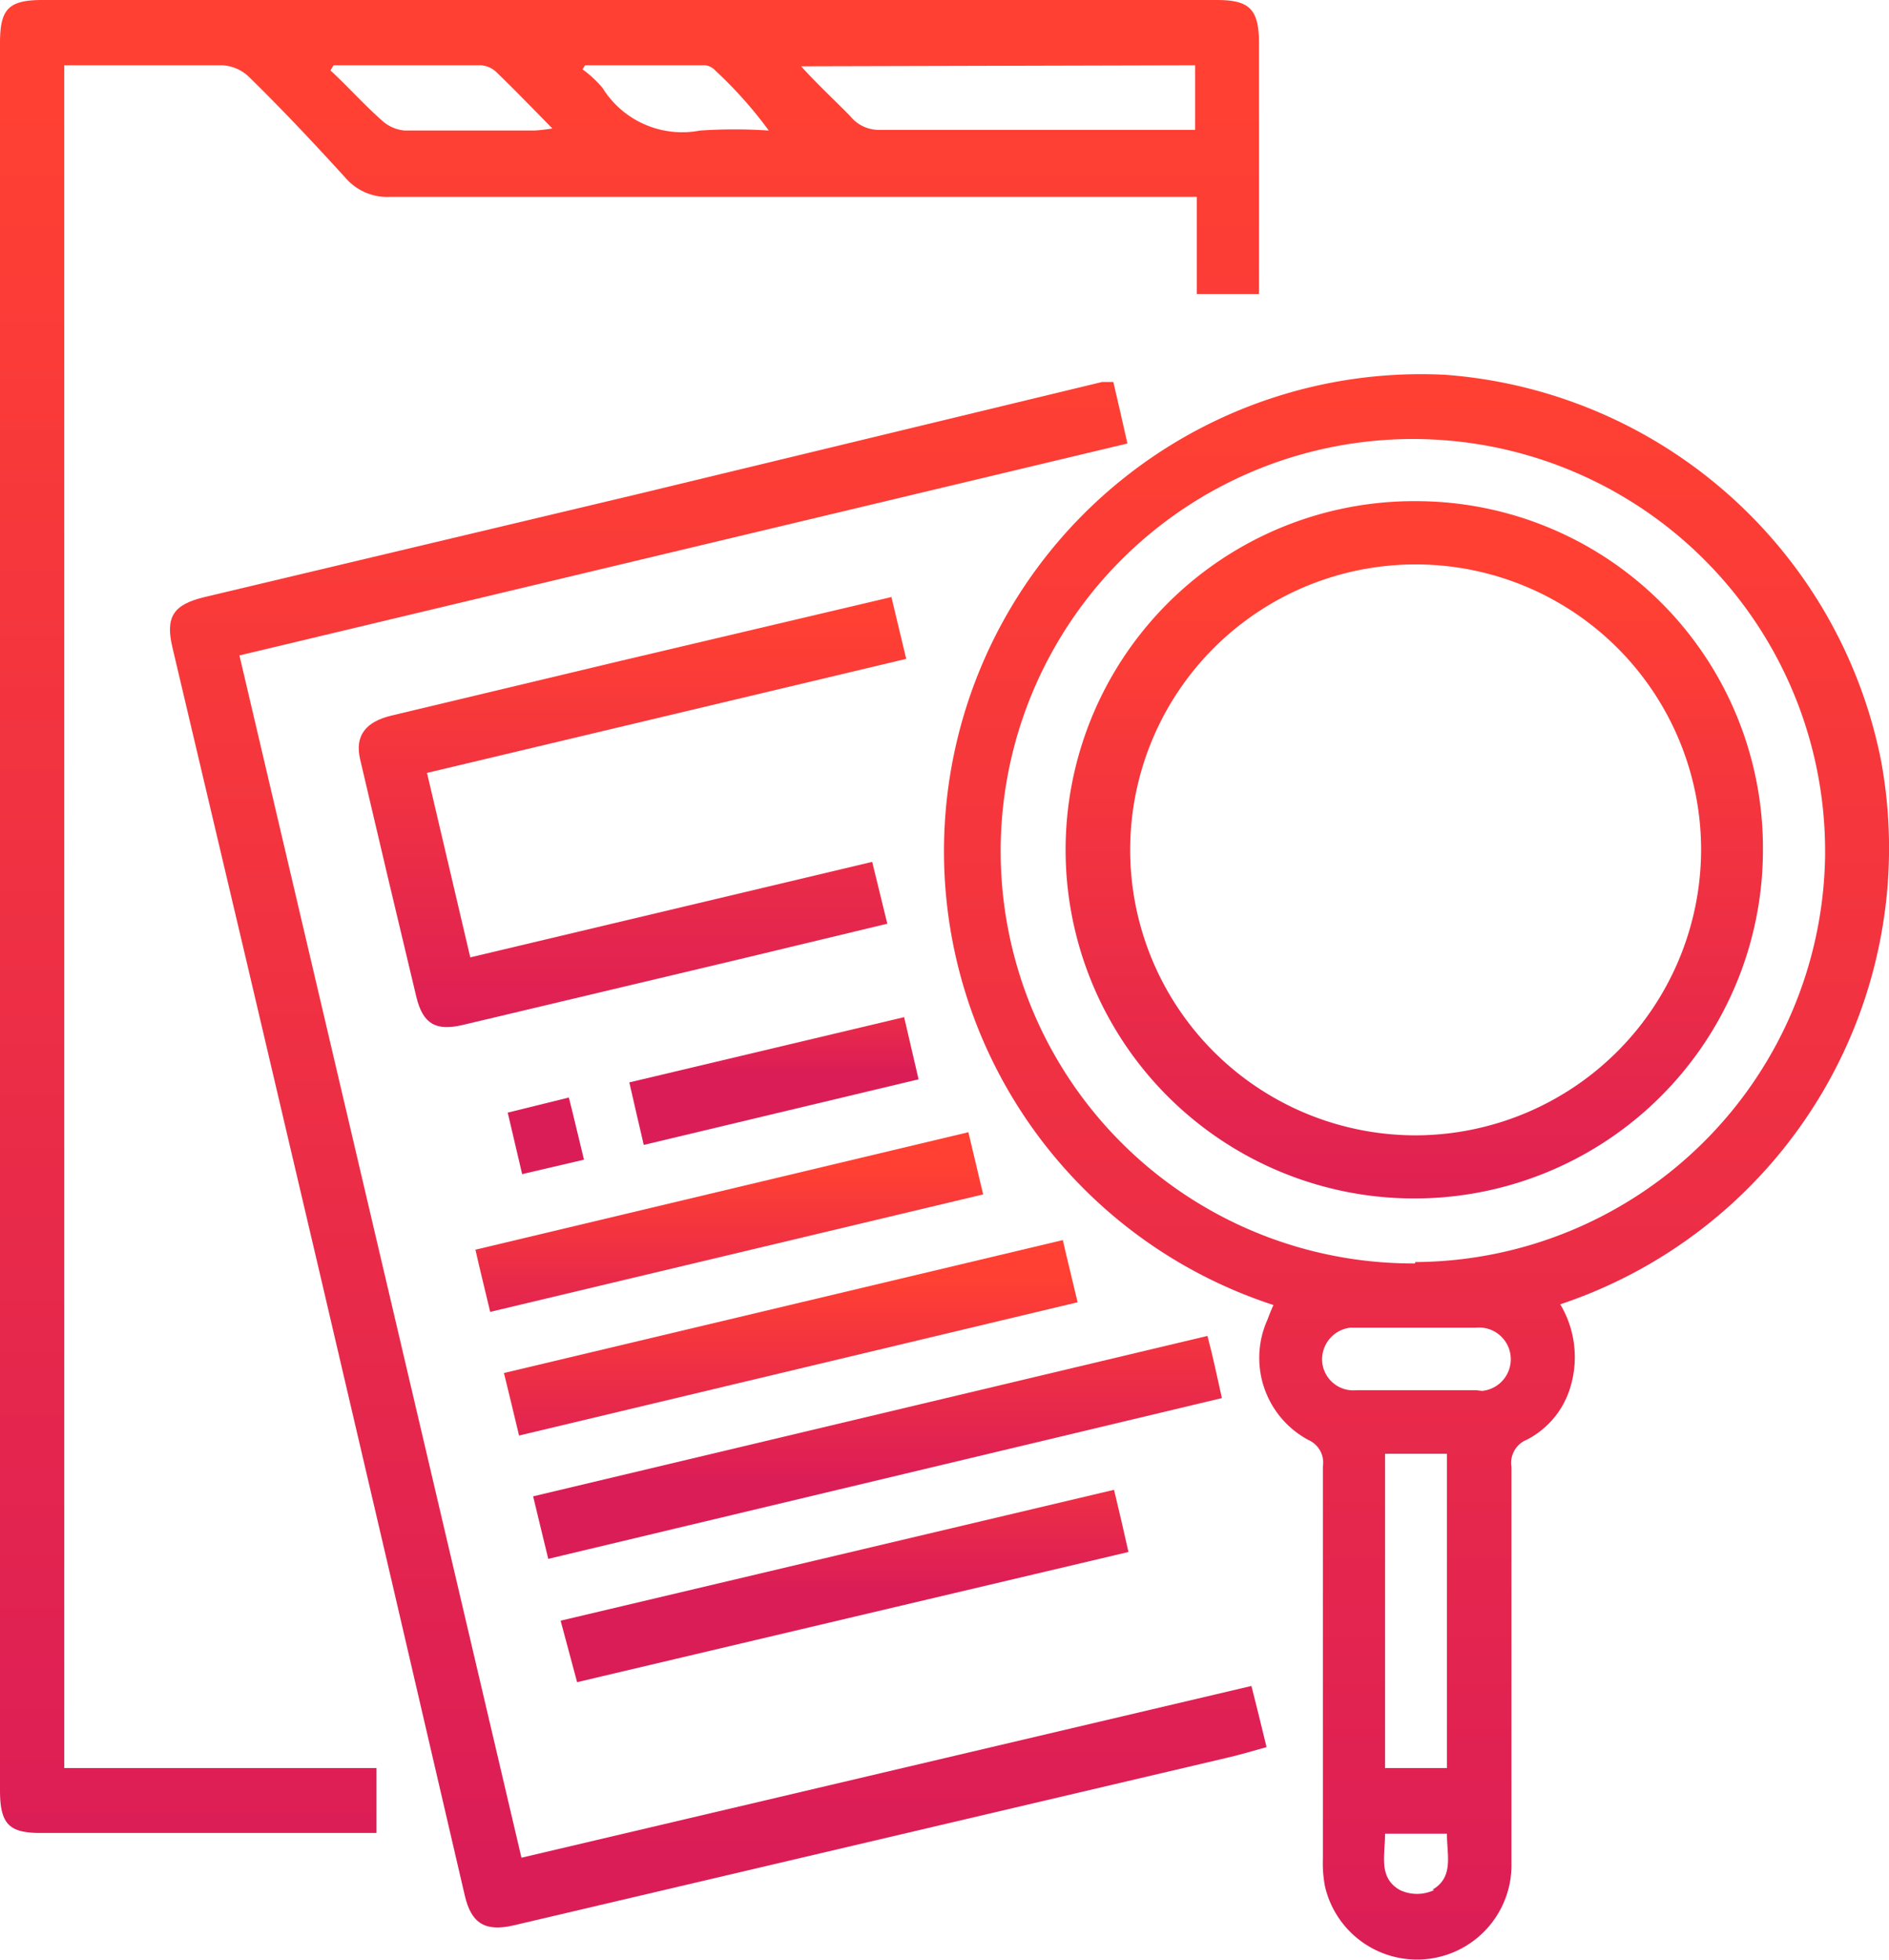 <svg id="Layer_1" data-name="Layer 1" xmlns="http://www.w3.org/2000/svg" xmlns:xlink="http://www.w3.org/1999/xlink" viewBox="0 0 54.99 57.06"><defs><style>.cls-1{fill:url(#linear-gradient);}.cls-2{fill:url(#linear-gradient-2);}.cls-3{fill:url(#linear-gradient-3);}.cls-4{fill:url(#linear-gradient-4);}.cls-5{fill:url(#linear-gradient-5);}.cls-6{fill:url(#linear-gradient-6);}.cls-7{fill:url(#linear-gradient-7);}.cls-8{fill:url(#linear-gradient-8);}.cls-9{fill:url(#linear-gradient-9);}.cls-10{fill:url(#linear-gradient-10);}.cls-11{fill:url(#linear-gradient-11);}</style><linearGradient id="linear-gradient" x1="-485.28" y1="567.75" x2="-485.28" y2="567.28" gradientTransform="matrix(80.6, 0, 0, -112.84, 39158.93, 64068.95)" gradientUnits="userSpaceOnUse"><stop offset="0" stop-color="#ff4033"/><stop offset="1" stop-color="#db1d57"/></linearGradient><linearGradient id="linear-gradient-2" x1="-484.66" y1="567.45" x2="-484.66" y2="567" gradientTransform="matrix(60.51, 0, 0, -100.82, 29393.98, 57224.11)" xlink:href="#linear-gradient"/><linearGradient id="linear-gradient-3" x1="-484.84" y1="567.36" x2="-484.84" y2="566.9" gradientTransform="matrix(70.2, 0, 0, -98.23, 34082.41, 55742.76)" xlink:href="#linear-gradient"/><linearGradient id="linear-gradient-4" x1="-481.09" y1="558.2" x2="-481.09" y2="557.74" gradientTransform="matrix(35.05, 0, 0, -27.34, 16907.16, 15280.91)" xlink:href="#linear-gradient"/><linearGradient id="linear-gradient-5" x1="-482.81" y1="548.1" x2="-482.81" y2="547.64" gradientTransform="matrix(44.1, 0, 0, -14.17, 21343.07, 7805.05)" xlink:href="#linear-gradient"/><linearGradient id="linear-gradient-6" x1="-481.58" y1="544.59" x2="-481.58" y2="544.14" gradientTransform="matrix(36.71, 0, 0, -12.41, 17729.47, 6797.41)" xlink:href="#linear-gradient"/><linearGradient id="linear-gradient-7" x1="-481.55" y1="545.08" x2="-481.55" y2="544.62" gradientTransform="matrix(36.27, 0, 0, -12.32, 17517.51, 6757.82)" xlink:href="#linear-gradient"/><linearGradient id="linear-gradient-8" x1="-480.62" y1="541.98" x2="-480.62" y2="541.52" gradientTransform="matrix(32.51, 0, 0, -11.42, 15671.34, 6225.28)" xlink:href="#linear-gradient"/><linearGradient id="linear-gradient-9" x1="-474.79" y1="529.72" x2="-474.79" y2="529.26" gradientTransform="matrix(18.57, 0, 0, -8.13, 8865.1, 4335.93)" xlink:href="#linear-gradient"/><linearGradient id="linear-gradient-10" x1="-434.84" y1="502.76" x2="-434.84" y2="502.3" gradientTransform="matrix(4.89, 0, 0, -4.88, 2170.63, 2484.7)" xlink:href="#linear-gradient"/><linearGradient id="linear-gradient-11" x1="-483.26" y1="563.03" x2="-483.26" y2="562.57" gradientTransform="matrix(44.32, 0, 0, -44.32, 21488.06, 24972.24)" xlink:href="#linear-gradient"/></defs><path id="Path_11" data-name="Path 11" class="cls-1" d="M28.55,3.72c1.56,0,3.09,0,4.61,0a1.22,1.22,0,0,1,.78.35C34.89,5,35.83,6,36.74,7a1.6,1.6,0,0,0,1.31.55H61.52v2.83h1.81V3.09c0-1-.27-1.27-1.23-1.27H27.91c-1,0-1.23.28-1.23,1.26V53.94c0,1,.28,1.24,1.19,1.24h9.22l.55,0V53.29H28.55Zm32.92,0V5.6l-.57,0c-2.86,0-5.72,0-8.58,0a1.07,1.07,0,0,1-.89-.4C51,4.76,50.51,4.31,50,3.75Zm-17.76,0h3.51a.5.5,0,0,1,.29.16,12.2,12.2,0,0,1,1.55,1.74,15,15,0,0,0-2,0,2.73,2.73,0,0,1-2.84-1.24,3.26,3.26,0,0,0-.58-.54Zm-7.32,0h4.29a.73.73,0,0,1,.44.19c.53.51,1,1,1.64,1.65a5.18,5.18,0,0,1-.52.06c-1.25,0-2.51,0-3.77,0a1.11,1.11,0,0,1-.68-.3c-.52-.46-1-1-1.49-1.45Z" transform="translate(-26.68 -1.82)"/><path id="Path_12" data-name="Path 12" class="cls-2" d="M81.43,23.92A14,14,0,0,0,68.75,12.73a13.89,13.89,0,0,0-5,27.08c-.06.14-.12.28-.17.42a2.71,2.71,0,0,0,1.19,3.51.72.72,0,0,1,.42.77q0,5.7,0,11.42a3.6,3.6,0,0,0,.06.8,2.75,2.75,0,0,0,5.43-.66c0-3.85,0-7.69,0-11.54a.73.73,0,0,1,.45-.8,2.53,2.53,0,0,0,1.29-1.62,3,3,0,0,0-.32-2.32A14,14,0,0,0,81.43,23.92Zm-13,32.92a1.16,1.16,0,0,1-1,0c-.63-.36-.43-1-.43-1.64h1.8c0,.61.21,1.27-.42,1.63ZM67,53.29V44.14H68.8v9.15Zm2.65-11c-.59,0-1.18,0-1.77,0s-1.14,0-1.71,0a.91.91,0,0,1-1-.82.93.93,0,0,1,.82-1h3.65a.92.92,0,0,1,.19,1.84Zm-1.78-3.69a12,12,0,1,1,11.94-12v.12A12,12,0,0,1,67.88,38.56Z" transform="translate(-26.68 -1.82)"/><path id="Path_13" data-name="Path 13" class="cls-3" d="M41.86,55.9l-8.21-35L59.5,14.73c-.14-.62-.27-1.19-.41-1.79l-.33,0L45.26,16.2l-12.62,3c-.92.22-1.15.58-.94,1.47Q36,38.84,40.21,57c.19.82.6,1.06,1.42.87L62.36,53c.4-.09.79-.21,1.19-.32-.15-.63-.29-1.18-.44-1.78Z" transform="translate(-26.68 -1.82)"/><path id="Path_14" data-name="Path 14" class="cls-4" d="M52.63,19.2l-7.89,1.86-6.66,1.59c-.76.18-1.07.59-.92,1.26q.81,3.47,1.64,6.93c.19.79.57,1,1.34.82l8-1.9,4.37-1.05-.44-1.8-11.7,2.78-1.26-5.37L53.06,21Z" transform="translate(-26.68 -1.82)"/><path id="Path_15" data-name="Path 15" class="cls-5" d="M61.83,40.71,42.2,45.38c.16.65.29,1.22.44,1.82l19.61-4.68C62.11,41.9,62,41.35,61.83,40.71Z" transform="translate(-26.68 -1.82)"/><path id="Path_16" data-name="Path 16" class="cls-6" d="M41.35,41.79c.16.64.29,1.2.44,1.82l16.26-3.88c-.15-.64-.29-1.19-.43-1.81Z" transform="translate(-26.68 -1.82)"/><path id="Path_17" data-name="Path 17" class="cls-7" d="M43.48,50.79,59.53,47c-.14-.63-.27-1.19-.42-1.81L43,49Z" transform="translate(-26.68 -1.82)"/><path id="Path_18" data-name="Path 18" class="cls-8" d="M40.52,38.2c.14.62.28,1.18.43,1.81L55.3,36.59l-.43-1.81Z" transform="translate(-26.68 -1.82)"/><path id="Path_19" data-name="Path 19" class="cls-9" d="M45,33.33c.14.61.27,1.18.42,1.82l8-1.91L53,31.43Z" transform="translate(-26.68 -1.82)"/><path id="Path_20" data-name="Path 20" class="cls-10" d="M41.88,36l1.8-.42c-.16-.65-.29-1.22-.44-1.81l-1.78.44C41.6,34.81,41.73,35.36,41.88,36Z" transform="translate(-26.68 -1.82)"/><path id="Path_21" data-name="Path 21" class="cls-11" d="M68,16.41A10.15,10.15,0,1,0,78,26.65v-.07A10.1,10.1,0,0,0,68,16.41Zm0,18.46a8.31,8.31,0,1,1,8.2-8.36v.07A8.33,8.33,0,0,1,68,34.87Z" transform="translate(-26.68 -1.82)"/></svg>